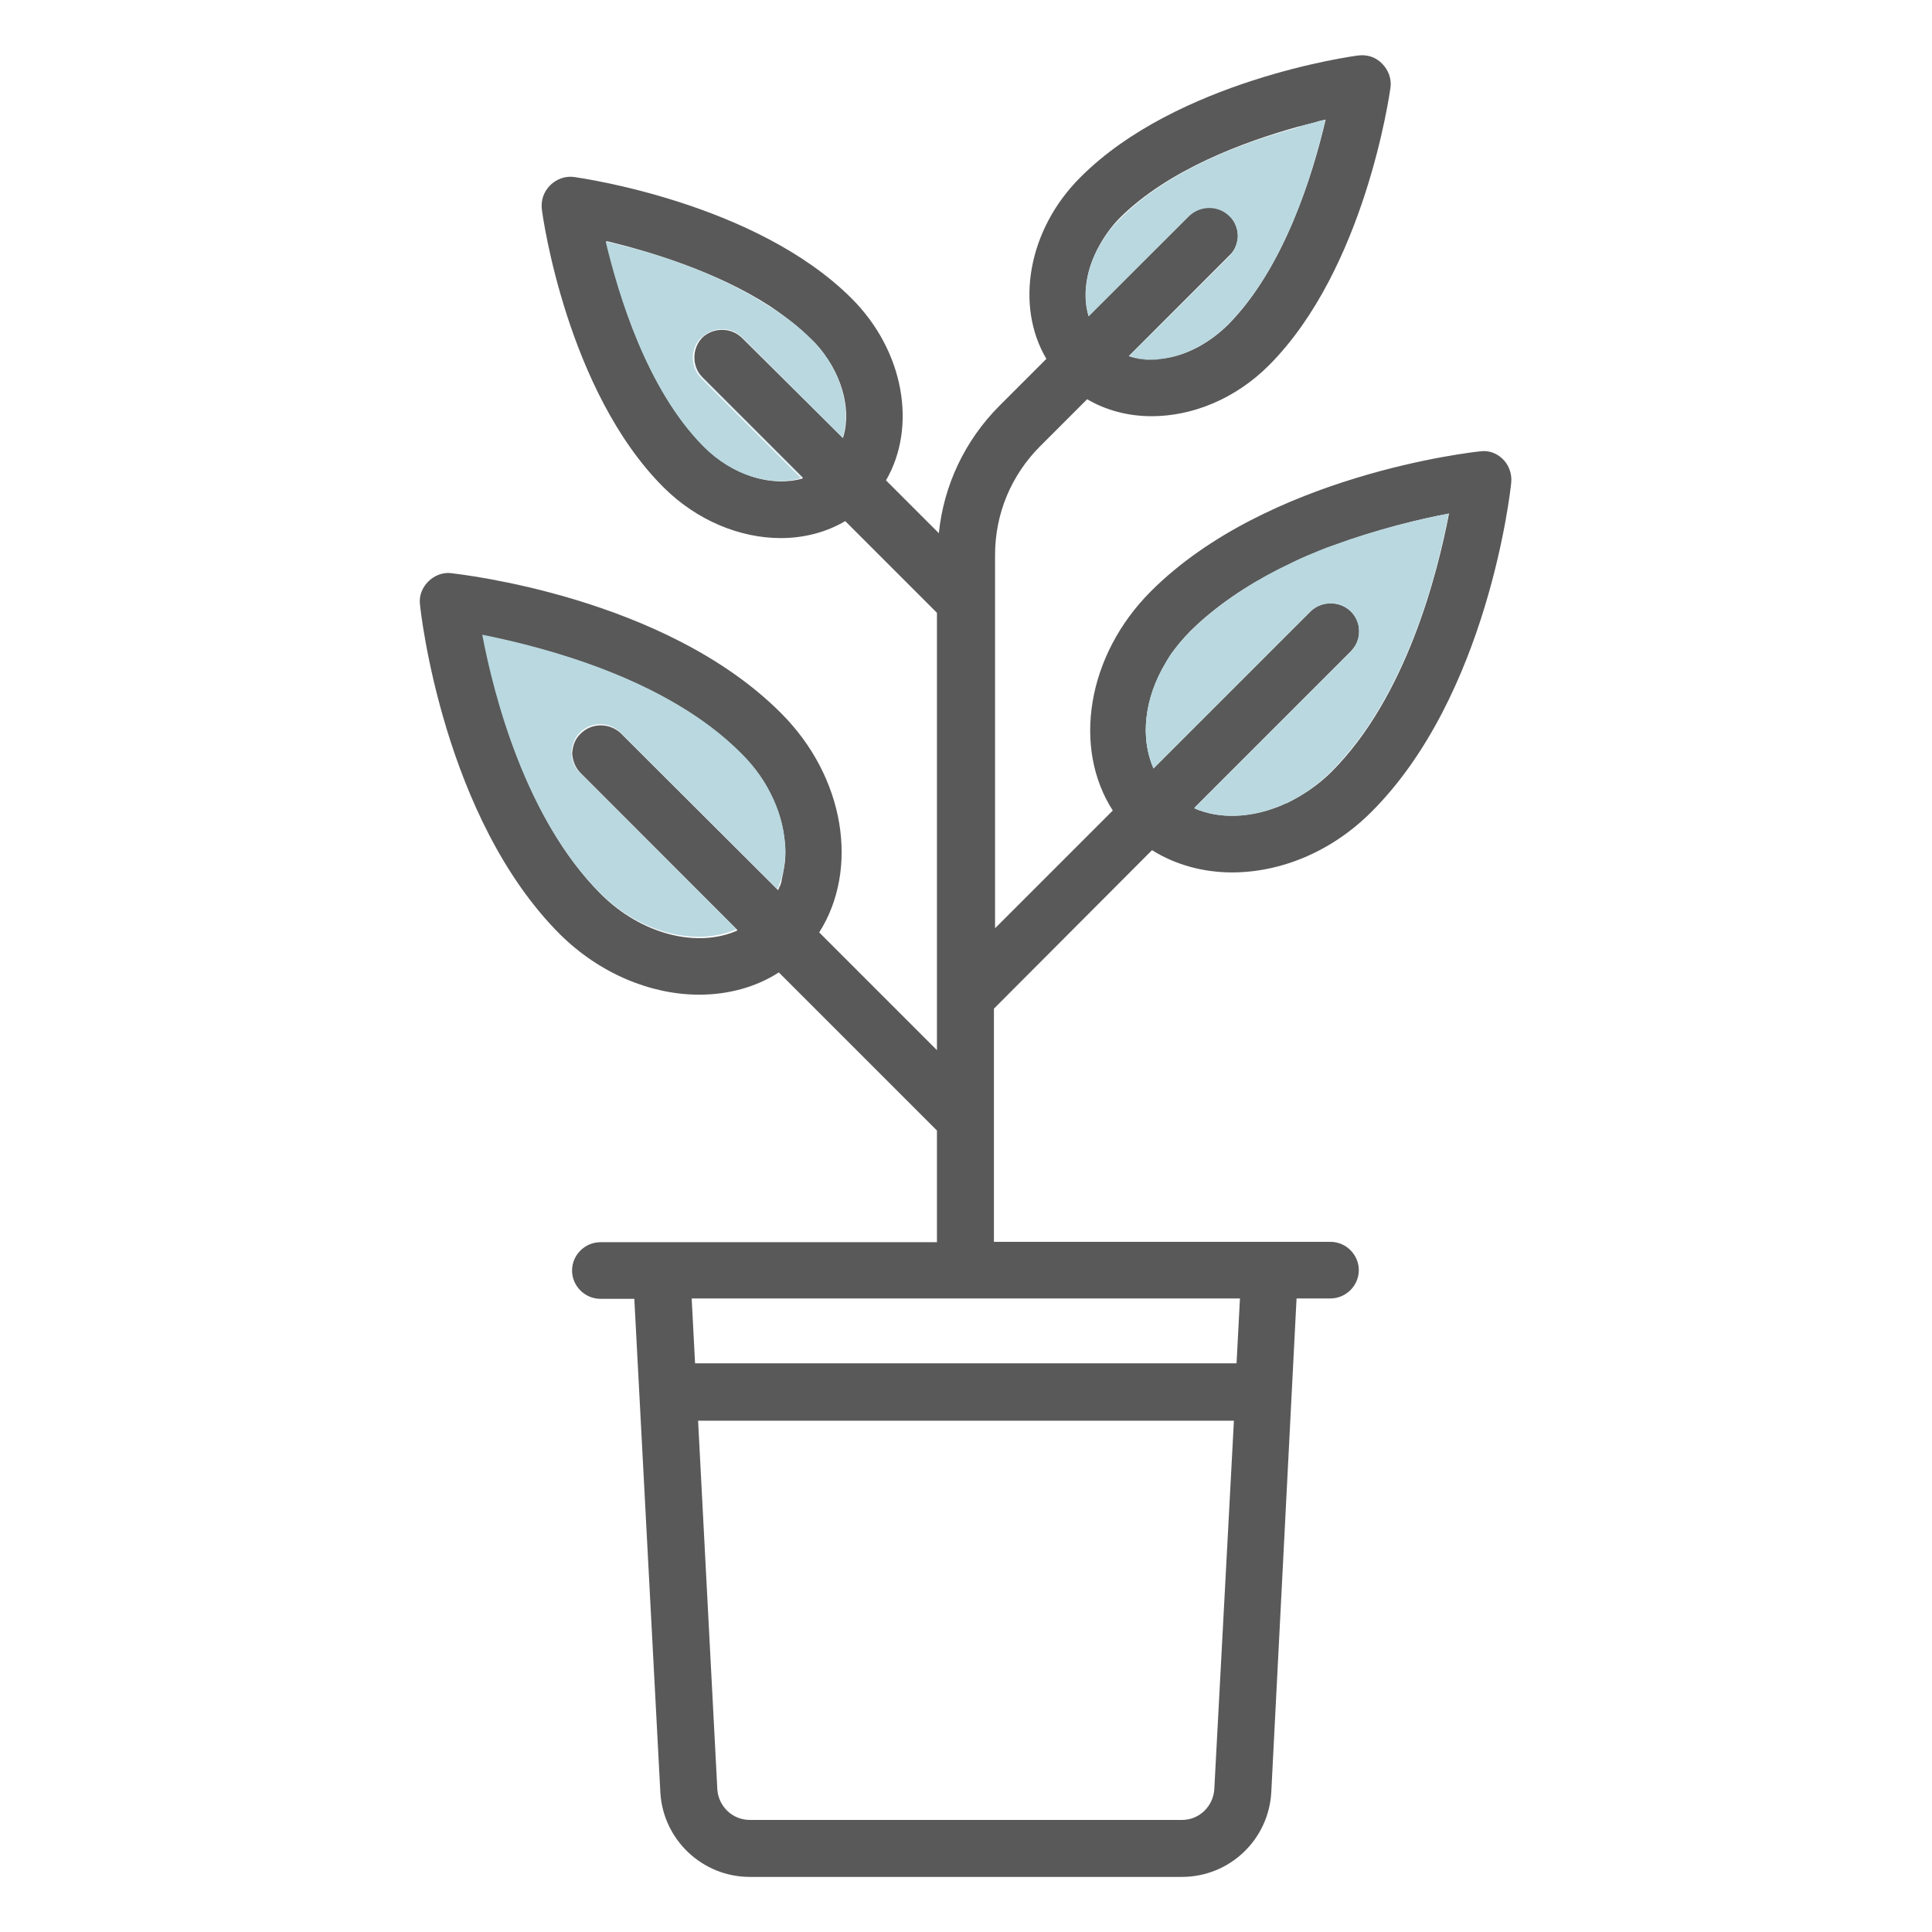 <?xml version="1.0" encoding="utf-8"?>
<!-- Generator: Adobe Illustrator 26.0.0, SVG Export Plug-In . SVG Version: 6.00 Build 0)  -->
<svg version="1.1" id="Layer_1" xmlns="http://www.w3.org/2000/svg" xmlns:xlink="http://www.w3.org/1999/xlink" x="0px" y="0px"
	 viewBox="0 0 512 512" style="enable-background:new 0 0 512 512;" xml:space="preserve">
<style type="text/css">
	.st0{fill:#595959;}
	.st1{fill:#B9D8E0;}
</style>
<g>
	<g id="XMLID_00000181788721296635759250000008663759040140229553_">
		<g>
			<path class="st0" d="M398.3,121.7c1.6,1.6,2.4,3.9,2.2,6.1c-0.2,2.3-6.2,56.6-37.1,87.4c-10.6,10.6-24.1,16-36.9,16
				c-7.6,0-15-2-21.2-5.9l-41.9,42v29.1v32.7h89.2c4.1,0,7.5,3.4,7.5,7.5s-3.4,7.5-7.5,7.5h-9L336.9,475
				c-0.7,12.5-11,22.4-23.7,22.4H198.7c-12.6,0-23-9.9-23.7-22.4l-6.9-130.8h-9c-4.1,0-7.5-3.4-7.5-7.5s3.4-7.5,7.5-7.5h89.2v-29.6
				l-41.9-41.9c-6.2,4-13.6,5.9-21.1,5.9c-12.7,0-26.3-5.5-36.9-16c-30.8-30.8-36.9-85.1-37.1-87.4c-0.3-2.3,0.6-4.5,2.2-6.1
				c1.6-1.6,3.9-2.5,6.1-2.2c2.3,0.3,56.6,6.2,87.4,37.1c17,17,20.7,41.4,10.1,58.1l31.2,31.2v-14V162.4l-24.3-24.3
				c-5.1,3-11,4.5-17.1,4.5c-10.7,0-22.2-4.6-31.1-13.5c-25.5-25.5-32-71.7-32.2-73.6c-0.3-2.4,0.5-4.7,2.2-6.4s4.1-2.5,6.3-2.2
				c2,0.3,48.2,6.8,73.6,32.2c14,14,17.3,34.1,9.1,48.2l14,14c1.3-12.7,6.9-24.6,16.1-33.8l12.4-12.4c-8.3-14-5-34.2,9.1-48.2
				c25.5-25.5,71.7-32,73.6-32.2c2.4-0.3,4.7,0.5,6.3,2.2c1.7,1.7,2.5,4.1,2.2,6.3c-0.3,2-6.8,48.1-32.2,73.6
				c-9,9-20.4,13.5-31.1,13.5c-6.1,0-12-1.5-17.1-4.5l-12.4,12.4c-7.7,7.7-12,17.9-12,28.9v12.3v86.6l31.2-31.2
				c-10.7-16.6-6.9-41.1,10.1-58.1c30.8-30.8,85.1-36.9,87.4-37.1C394.5,119.3,396.7,120.1,398.3,121.7z M384,136.1
				C384,136.1,383.9,136.1,384,136.1C383.9,136.1,383.9,136.1,384,136.1c-7.6,1.4-18.8,4.1-30.5,8.4c-2.4,0.8-4.7,1.8-7.1,2.8
				c-2.5,1-4.9,2.3-7.4,3.5c-8.5,4.3-16.7,9.7-23.5,16.4c-2,2-3.7,4.1-5.2,6.2c-0.5,0.8-1,1.5-1.4,2.3c-5.6,9.2-6.8,19.8-3.2,27.9
				l41.6-41.6c2.9-2.9,7.7-2.9,10.7,0c2.4,2.4,2.8,5.8,1.4,8.7c-0.4,0.7-0.8,1.2-1.3,1.8L316.6,214h0.1l-0.2,0.2
				c6.6,2.9,14.8,2.6,22.7-0.6c0.7-0.3,1.2-0.6,1.9-0.8c4.1-2,8.2-4.7,11.8-8.3C372.6,184.8,380.9,152.3,384,136.1z M351.3,31.7
				L351.3,31.7L351.3,31.7c-0.9,0.2-1.9,0.4-2.7,0.7c-1.5,0.4-3,0.8-4.7,1.2c-14.3,4-34.1,11.3-47,24c-2.5,2.5-4.5,5.4-6,8.3
				c-0.1,0.1-0.2,0.3-0.2,0.4c-3,5.9-3.8,12.3-2.2,17.5l26.6-26.6c2.9-2.9,7.7-2.9,10.7,0c1.3,1.3,2,2.9,2.2,4.6
				c0,0.5,0.1,0.9,0,1.3c-0.2,1.7-0.8,3.3-2.2,4.6l-26.6,26.6h0.1l-0.1,0.1c3,0.9,6.3,1,9.8,0.5c0.4-0.1,0.8-0.2,1.1-0.2
				c5.3-1.1,10.7-4.1,15.3-8.6C340.4,71,348,45.9,351.3,31.7z M327.7,361.3l0.9-17.2H183.3l0.9,17.2H327.7z M321.8,474.2l5.2-97.7
				H185l5.1,97.7c0.3,4.5,4,8.1,8.6,8.1h114.6C317.8,482.3,321.5,478.7,321.8,474.2z M223.6,115.4c2-7.5-0.7-16.9-7.4-24.3
				c-0.4-0.4-0.8-0.8-1.1-1.1c-3.3-3.3-7.1-6.2-11.1-8.9c-14.4-9.3-32.2-14.5-43.2-17.2V64c-0.1,0-0.1,0-0.1,0
				c3.2,14.1,10.8,39.3,25.9,54.4c7.8,7.8,18.2,10.7,26.1,8.4l-0.1-0.1c0.1,0,0.1,0,0.2,0l-26.6-26.6c-2.9-2.9-2.9-7.7-0.1-10.6
				c2.9-2.8,7.7-2.8,10.6,0.1l26.7,26.5C223.5,115.8,223.5,115.5,223.6,115.4z M207.6,230.9c0.6-2.7,0.7-5.6,0.3-8.5
				c0-0.3-0.1-0.6-0.1-0.8c-0.6-4.2-2.1-8.6-4.3-12.6c-1.8-3.3-4.2-6.5-7.1-9.3c-19.7-19.8-52.1-28.1-68.4-31.3v0.1l0,0
				c3.1,16.2,11.4,48.6,31.2,68.4c10.8,10.8,25.6,14.4,36.2,9.7l-0.1-0.1c0,0,0,0,0.1,0l-41.5-41.6c-1.3-1.3-2-2.9-2.2-4.6
				c-0.1-0.5-0.1-0.9,0-1.3c0.2-1.7,0.8-3.3,2.2-4.6c2.9-2.9,7.7-2.9,10.7,0l41.6,41.5c0.2-0.4,0.3-0.8,0.5-1.1
				c0.2-0.4,0.3-0.8,0.4-1.2C207.2,232.6,207.5,231.7,207.6,230.9z"/>
			<path class="st1" d="M353.5,144.6c11.7-4.4,22.8-7,30.5-8.4l0,0C376.3,137.6,365.1,140.2,353.5,144.6z"/>
			<path class="st1" d="M383.9,136.1c-3.1,16.2-11.4,48.6-31.2,68.4c-3.6,3.6-7.5,6.3-11.7,8.3c-0.7,0.3-1.2,0.6-1.9,0.8
				c-7.8,3.2-16,3.4-22.5,0.5l41.3-41.3c0.6-0.6,1-1.2,1.4-2c1.5-2.8,1.1-6.5-1.3-8.9c-2.9-2.9-7.7-2.9-10.7,0l-41.6,41.6
				c-3.6-8-2.4-18.4,3.1-27.7c0.5-0.8,0.9-1.5,1.4-2.3c1.5-2.1,3.2-4.1,5.1-6c6.8-6.8,15-12.3,23.6-16.7c2.5-1.2,4.9-2.4,7.4-3.5
				c2.4-1,4.7-2,7.1-2.8C365.1,140.2,376.3,137.6,383.9,136.1z"/>
			<path class="st1" d="M353.5,144.6c-2.4,0.8-4.7,1.8-7.1,2.8C348.7,146.4,351.1,145.4,353.5,144.6z"/>
			<path class="st1" d="M351.2,31.7L351.2,31.7c-0.8,0.2-1.8,0.4-2.6,0.7C349.4,32.1,350.3,31.9,351.2,31.7z"/>
			<path class="st1" d="M348.6,32.4c0.9-0.2,1.8-0.5,2.6-0.7C348,45.9,340.4,71,325.3,86.1c-4.5,4.5-9.9,7.4-15.2,8.6
				c-0.4,0.1-0.8,0.2-1.1,0.2c-3.4,0.6-6.7,0.4-9.7-0.6l26.5-26.4c1.3-1.3,2-3,2.2-4.7c0.1-0.5,0-0.9,0-1.3
				c-0.1-1.7-0.8-3.4-2.2-4.7c-2.9-2.9-7.7-2.9-10.7,0l-26.6,26.6c-1.5-5.3-0.8-11.5,2.2-17.4c0.1-0.1,0.1-0.3,0.2-0.4
				c1.5-2.9,3.5-5.7,6-8.1c12.7-12.8,32.6-20.2,47-24.1C345.4,33.1,347,32.8,348.6,32.4z"/>
			<path class="st1" d="M316.7,214.1c6.5,2.9,14.7,2.7,22.5-0.5c-7.8,3.2-16,3.5-22.7,0.6L316.7,214.1z"/>
			<path class="st1" d="M299.2,94.4c3,0.9,6.3,1.1,9.7,0.6C305.5,95.6,302.2,95.5,299.2,94.4L299.2,94.4z"/>
			<path class="st1" d="M347.3,162.1l-41.6,41.6c-3.6-8.1-2.4-18.6,3.2-27.9c-5.5,9.2-6.7,19.6-3.1,27.7l41.6-41.6
				c2.9-2.9,7.7-2.9,10.7,0c2.4,2.4,2.8,6,1.3,8.9c1.4-2.8,0.9-6.4-1.4-8.7C355.1,159.2,350.2,159.2,347.3,162.1z"/>
			<path class="st1" d="M288.5,83.8l26.6-26.6c2.9-2.9,7.7-2.9,10.7,0c1.3,1.3,2,3,2.2,4.7c-0.2-1.7-0.8-3.3-2.2-4.6
				c-2.9-2.9-7.7-2.9-10.7,0L288.5,83.8c-1.6-5.2-0.8-11.6,2.2-17.4C287.6,72.3,287,78.6,288.5,83.8z"/>
			<path class="st1" d="M215,89.9c0.4,0.4,0.8,0.8,1.1,1.1c6.8,7.4,9.3,16.9,7.4,24.3c-0.1,0.2-0.1,0.5-0.2,0.7l-26.6-26.6
				c-2.9-2.9-7.7-2.9-10.7,0c0,0,0,0-0.1,0c0,0,0,0-0.1,0.1c-2.9,2.9-2.9,7.7,0,10.7l26.5,26.5c-8,2.4-18.3-0.7-25.9-8.4
				c-15-15.1-22.5-40.2-25.9-54.3c11,2.5,28.8,7.7,43.2,17.1C208,83.7,211.7,86.6,215,89.9z"/>
			<path class="st1" d="M207,233.4c0.3-0.8,0.5-1.6,0.7-2.5C207.5,231.7,207.2,232.6,207,233.4z"/>
			<path class="st1" d="M206.6,234.6c0.2-0.4,0.3-0.8,0.4-1.2C206.8,233.8,206.8,234.2,206.6,234.6z"/>
			<path class="st1" d="M196.4,199.6c2.9,2.9,5.3,6,7.1,9.3c2.3,4.1,3.8,8.5,4.3,12.6c0,0.3,0.1,0.6,0.1,0.8
				c0.4,2.9,0.2,5.8-0.3,8.5c-0.2,0.8-0.4,1.7-0.7,2.5c-0.1,0.4-0.3,0.8-0.4,1.2c-0.1,0.4-0.3,0.8-0.5,1.1l-41.6-41.5
				c-2.9-2.9-7.7-2.9-10.7,0c-1.3,1.3-2,3-2.2,4.7c-0.1,0.5-0.1,0.9,0,1.3c0.1,1.7,0.8,3.4,2.2,4.7l41.4,41.5
				c-10.7,4.6-25.4,1-36.1-9.7c-19.7-19.7-28.1-52.1-31.2-68.4C144.1,171.5,176.7,179.8,196.4,199.6z"/>
			<path class="st1" d="M160.7,63.9c11,2.6,28.8,7.8,43.2,17.2C189.5,71.7,171.8,66.6,160.7,63.9C160.7,64,160.7,63.9,160.7,63.9z"
				/>
			<path class="st1" d="M186.1,89.4c-2.9,2.9-2.8,7.7,0.1,10.6l26.6,26.6c-0.1,0-0.1,0-0.2,0l-26.5-26.5
				C183.2,97.3,183.2,92.4,186.1,89.4C186.1,89.5,186.1,89.5,186.1,89.4z"/>
			<path class="st1" d="M127.9,168.3c16.3,3.2,48.7,11.5,68.4,31.3C176.7,179.8,144.1,171.5,127.9,168.3
				C127.9,168.3,127.9,168.3,127.9,168.3z"/>
			<path class="st1" d="M153.9,204.8l41.5,41.6h-0.1L153.9,204.8c-1.3-1.2-2-2.9-2.2-4.6C151.9,201.9,152.5,203.5,153.9,204.8z"/>
		</g>
	</g>
</g>
</svg>
